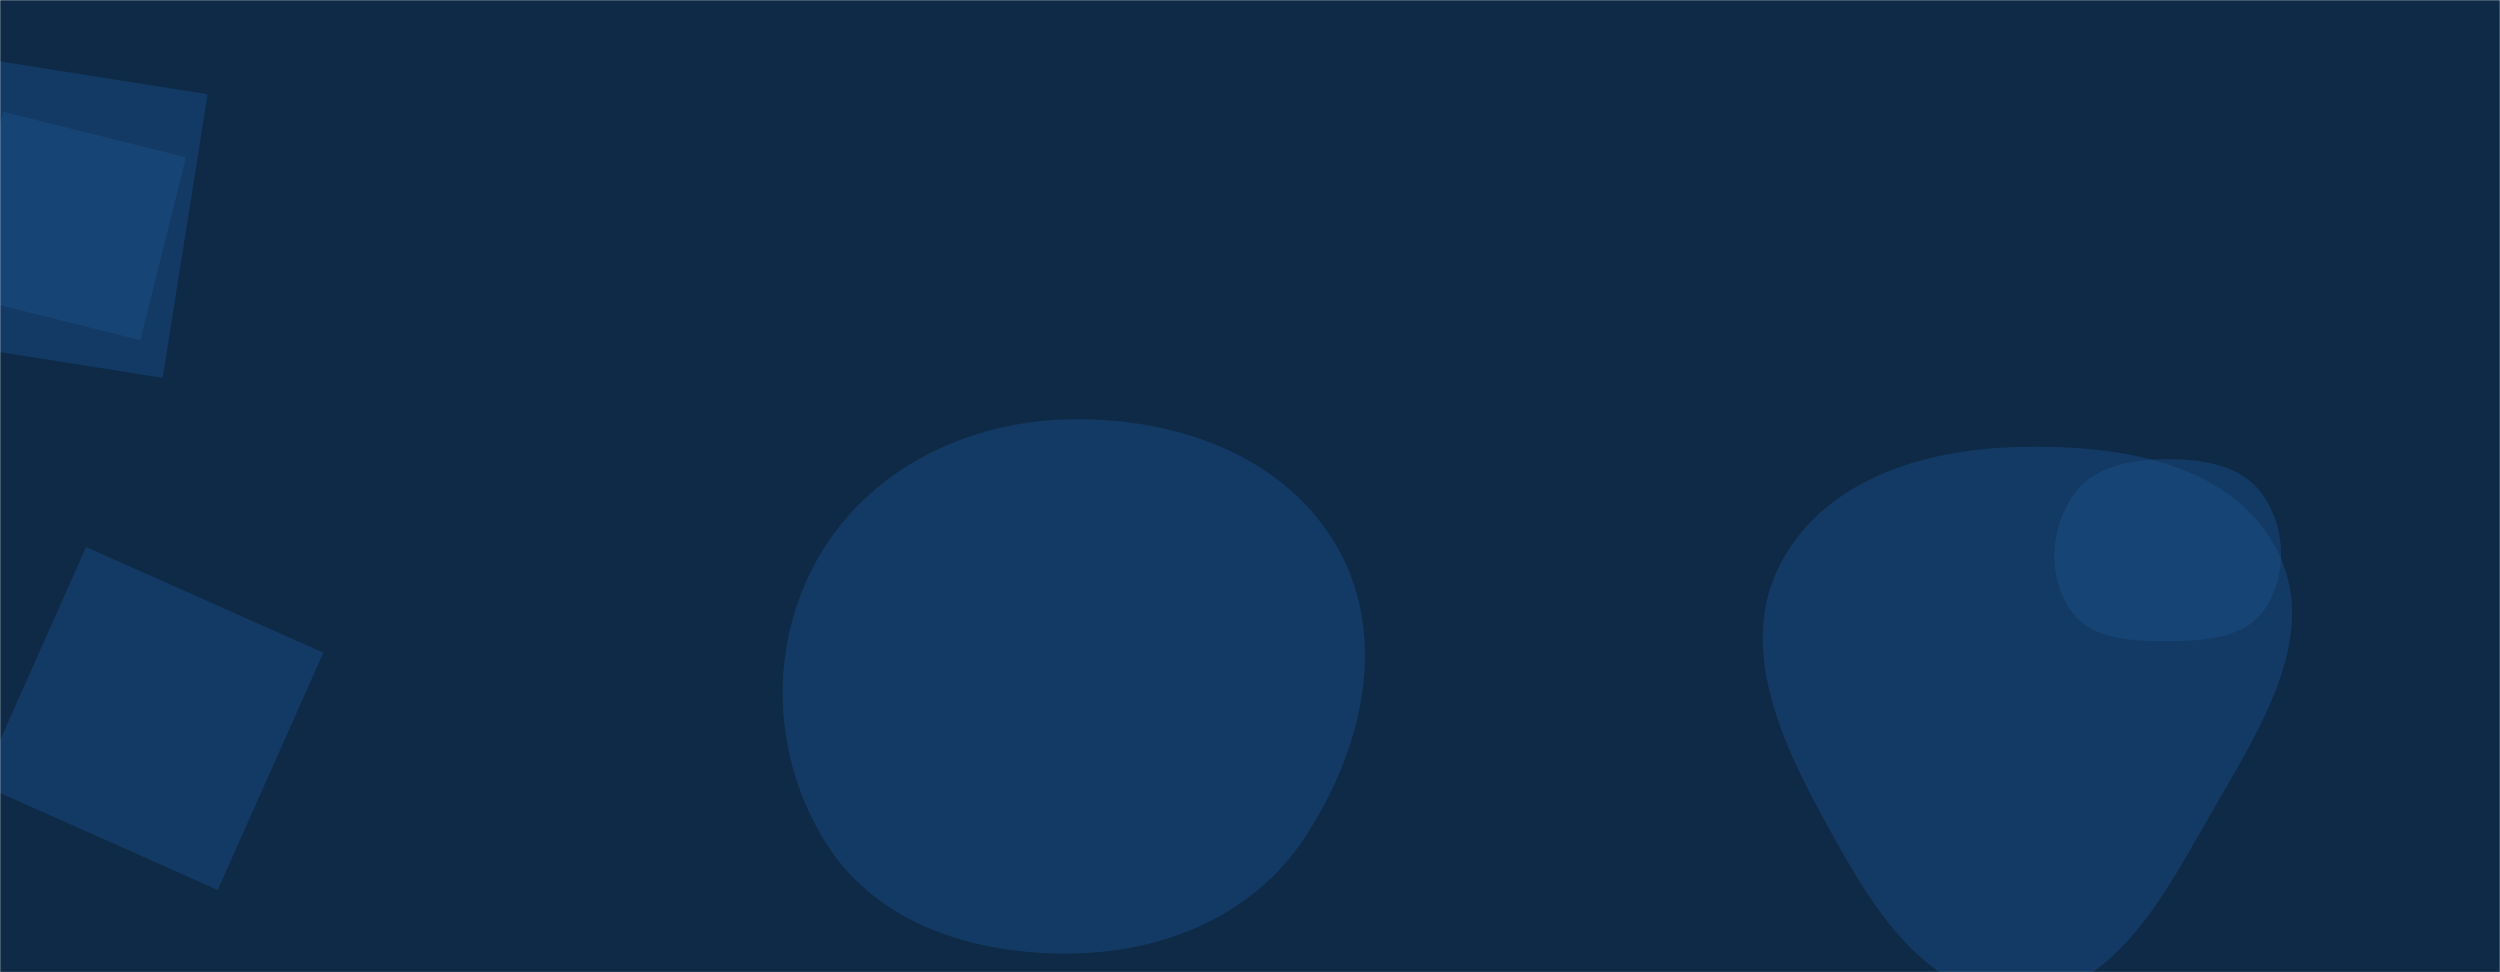 <svg xmlns="http://www.w3.org/2000/svg" version="1.1" xmlns:xlink="http://www.w3.org/1999/xlink" xmlns:svgjs="http://svgjs.com/svgjs" width="1440" height="560" preserveAspectRatio="none" viewBox="0 0 1440 560"><g mask="url(&quot;#SvgjsMask1000&quot;)" fill="none"><rect width="1440" height="560" x="0" y="0" fill="#0e2a47"></rect><path d="M1161.926,573.993C1217.461,573.833,1246.777,514.939,1274.535,466.839C1302.279,418.763,1337.225,364.68,1310.932,315.795C1283.853,265.448,1219.072,255.932,1161.926,257.473C1108.032,258.926,1051.89,276.063,1026.215,323.471C1001.429,369.239,1023.395,421.725,1048.187,467.49C1074.702,516.438,1106.258,574.153,1161.926,573.993" fill="rgba(28, 83, 142, 0.4)" class="triangle-float3"></path><path d="M1249.05,369.257C1270.086,369.145,1293.152,367.82,1304.796,350.301C1317.459,331.248,1316.668,305.456,1304.207,286.271C1292.666,268.502,1270.238,264.51,1249.05,264.475C1227.781,264.44,1205.26,268.314,1193.581,286.09C1180.864,305.445,1179.418,331.632,1192.268,350.899C1204.098,368.636,1227.73,369.37,1249.05,369.257" fill="rgba(28, 83, 142, 0.4)" class="triangle-float3"></path><path d="M49.589 315.106L-11.256 451.766 125.404 512.611 186.249 375.951z" fill="rgba(28, 83, 142, 0.4)" class="triangle-float3"></path><path d="M617.027,549.228C670.576,548.507,721.836,527.384,751.355,482.7C784.345,432.76,800.012,368.603,770.892,316.312C741.152,262.908,678.145,240.511,617.027,241.485C557.751,242.43,500.965,269.683,471.427,321.084C441.986,372.316,444.493,436.595,476.281,486.405C505.904,532.823,561.967,549.97,617.027,549.228" fill="rgba(28, 83, 142, 0.4)" class="triangle-float3"></path><path d="M119.577 54.29L-43.787 28.416-69.661 191.78 93.703 217.654z" fill="rgba(28, 83, 142, 0.4)" class="triangle-float2"></path><path d="M80.814 195.943L107.075 90.619 1.75 64.359-24.51 169.683z" fill="rgba(28, 83, 142, 0.4)" class="triangle-float1"></path></g><defs><mask id="SvgjsMask1000"><rect width="1440" height="560" fill="#ffffff"></rect></mask><style>
            @keyframes float1 {
                0%{transform: translate(0, 0)}
                50%{transform: translate(-40px, 0)}
                100%{transform: translate(0, 0)}
            }

            .triangle-float1 {
                animation: float1 2.5s infinite;
            }

            @keyframes float2 {
                0%{transform: translate(0, 0)}
                50%{transform: translate(-20px, -20px)}
                100%{transform: translate(0, 0)}
            }

            .triangle-float2 {
                animation: float2 2s infinite;
            }

            @keyframes float3 {
                0%{transform: translate(0, 0)}
                50%{transform: translate(0, -40px)}
                100%{transform: translate(0, 0)}
            }

            .triangle-float3 {
                animation: float3 3s infinite;
            }
        </style></defs></svg>